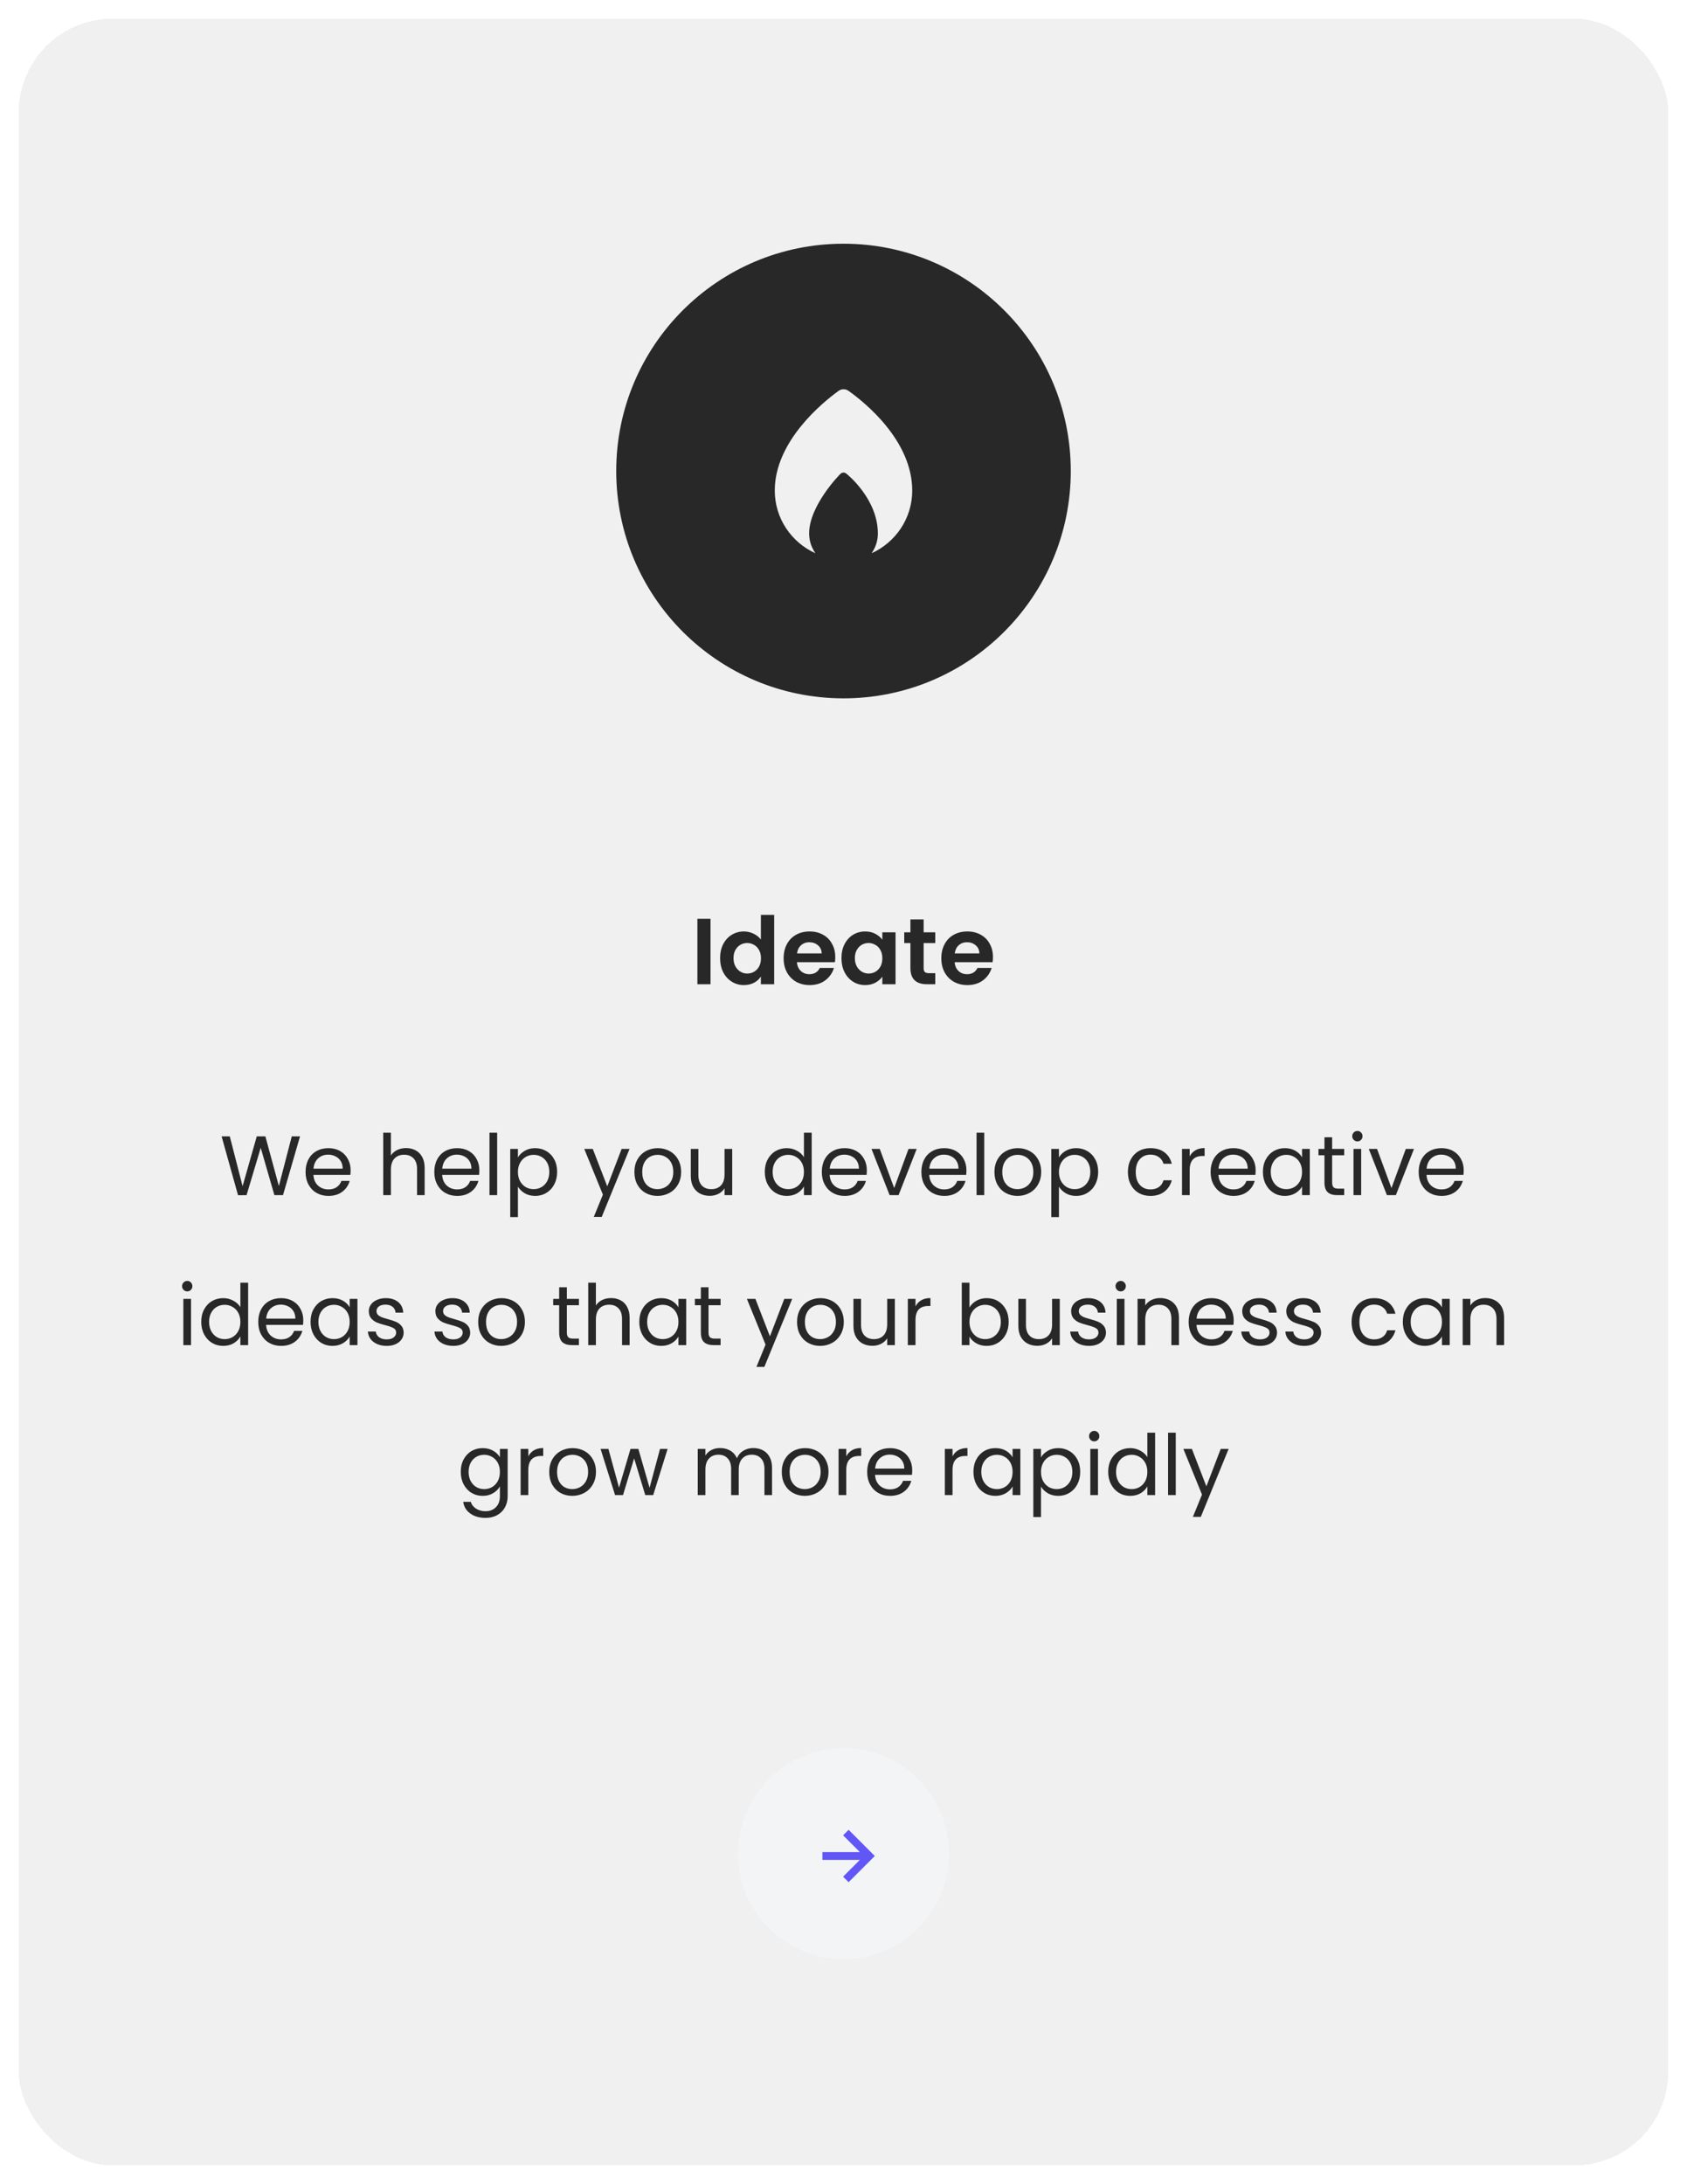 <svg width="360" height="466" viewBox="0 0 360 466" fill="none" xmlns="http://www.w3.org/2000/svg">
<g filter="url(#filter0_d_2111_2)">
<rect x="4" width="352" height="458" rx="20" fill="#F0F0F0" shape-rendering="crispEdges"/>
<g filter="url(#filter1_d_2111_2)">
<circle cx="180" cy="92.5" r="48.5" fill="#282828"/>
<path d="M181.062 75.387C180.753 75.166 180.383 75.048 180.003 75.05C179.623 75.052 179.254 75.174 178.948 75.398C175.585 77.835 165.333 86.129 165.333 96.667C165.333 102.62 168.905 107.746 174.012 110.043C173.139 108.813 172.668 107.342 172.667 105.833C172.636 99.928 179.19 93.196 179.468 93C179.623 92.889 179.809 92.829 179.999 92.829C180.19 92.829 180.375 92.889 180.53 93C180.809 93.196 187.333 98.452 187.333 105.837C187.333 107.403 186.829 108.849 185.99 110.043C191.095 107.746 194.667 102.621 194.667 96.676C194.667 85.931 184.433 77.78 181.062 75.387Z" fill="#F0F0F0"/>
</g>
<path d="M151.621 192.04V206H148.821V192.04H151.621ZM153.668 200.42C153.668 199.3 153.888 198.307 154.328 197.44C154.781 196.573 155.394 195.907 156.168 195.44C156.941 194.973 157.801 194.74 158.748 194.74C159.468 194.74 160.154 194.9 160.808 195.22C161.461 195.527 161.981 195.94 162.368 196.46V191.2H165.208V206H162.368V204.36C162.021 204.907 161.534 205.347 160.908 205.68C160.281 206.013 159.554 206.18 158.728 206.18C157.794 206.18 156.941 205.94 156.168 205.46C155.394 204.98 154.781 204.307 154.328 203.44C153.888 202.56 153.668 201.553 153.668 200.42ZM162.388 200.46C162.388 199.78 162.254 199.2 161.988 198.72C161.721 198.227 161.361 197.853 160.908 197.6C160.454 197.333 159.968 197.2 159.448 197.2C158.928 197.2 158.448 197.327 158.008 197.58C157.568 197.833 157.208 198.207 156.928 198.7C156.661 199.18 156.528 199.753 156.528 200.42C156.528 201.087 156.661 201.673 156.928 202.18C157.208 202.673 157.568 203.053 158.008 203.32C158.461 203.587 158.941 203.72 159.448 203.72C159.968 203.72 160.454 203.593 160.908 203.34C161.361 203.073 161.721 202.7 161.988 202.22C162.254 201.727 162.388 201.14 162.388 200.46ZM178.243 200.22C178.243 200.62 178.216 200.98 178.163 201.3H170.063C170.129 202.1 170.409 202.727 170.903 203.18C171.396 203.633 172.003 203.86 172.723 203.86C173.763 203.86 174.503 203.413 174.943 202.52H177.963C177.643 203.587 177.029 204.467 176.123 205.16C175.216 205.84 174.103 206.18 172.783 206.18C171.716 206.18 170.756 205.947 169.903 205.48C169.063 205 168.403 204.327 167.923 203.46C167.456 202.593 167.222 201.593 167.222 200.46C167.222 199.313 167.456 198.307 167.923 197.44C168.389 196.573 169.043 195.907 169.883 195.44C170.723 194.973 171.689 194.74 172.783 194.74C173.836 194.74 174.776 194.967 175.603 195.42C176.443 195.873 177.089 196.52 177.543 197.36C178.009 198.187 178.243 199.14 178.243 200.22ZM175.343 199.42C175.329 198.7 175.069 198.127 174.563 197.7C174.056 197.26 173.436 197.04 172.703 197.04C172.009 197.04 171.423 197.253 170.943 197.68C170.476 198.093 170.189 198.673 170.083 199.42H175.343ZM179.566 200.42C179.566 199.3 179.786 198.307 180.226 197.44C180.68 196.573 181.286 195.907 182.046 195.44C182.82 194.973 183.68 194.74 184.626 194.74C185.453 194.74 186.173 194.907 186.786 195.24C187.413 195.573 187.913 195.993 188.286 196.5V194.92H191.106V206H188.286V204.38C187.926 204.9 187.426 205.333 186.786 205.68C186.16 206.013 185.433 206.18 184.606 206.18C183.673 206.18 182.82 205.94 182.046 205.46C181.286 204.98 180.68 204.307 180.226 203.44C179.786 202.56 179.566 201.553 179.566 200.42ZM188.286 200.46C188.286 199.78 188.153 199.2 187.886 198.72C187.62 198.227 187.26 197.853 186.806 197.6C186.353 197.333 185.866 197.2 185.346 197.2C184.826 197.2 184.346 197.327 183.906 197.58C183.466 197.833 183.106 198.207 182.826 198.7C182.56 199.18 182.426 199.753 182.426 200.42C182.426 201.087 182.56 201.673 182.826 202.18C183.106 202.673 183.466 203.053 183.906 203.32C184.36 203.587 184.84 203.72 185.346 203.72C185.866 203.72 186.353 203.593 186.806 203.34C187.26 203.073 187.62 202.7 187.886 202.22C188.153 201.727 188.286 201.14 188.286 200.46ZM197.101 197.22V202.58C197.101 202.953 197.188 203.227 197.361 203.4C197.548 203.56 197.854 203.64 198.281 203.64H199.581V206H197.821C195.461 206 194.281 204.853 194.281 202.56V197.22H192.961V194.92H194.281V192.18H197.101V194.92H199.581V197.22H197.101ZM211.895 200.22C211.895 200.62 211.868 200.98 211.815 201.3H203.715C203.782 202.1 204.062 202.727 204.555 203.18C205.048 203.633 205.655 203.86 206.375 203.86C207.415 203.86 208.155 203.413 208.595 202.52H211.615C211.295 203.587 210.682 204.467 209.775 205.16C208.868 205.84 207.755 206.18 206.435 206.18C205.368 206.18 204.408 205.947 203.555 205.48C202.715 205 202.055 204.327 201.575 203.46C201.108 202.593 200.875 201.593 200.875 200.46C200.875 199.313 201.108 198.307 201.575 197.44C202.042 196.573 202.695 195.907 203.535 195.44C204.375 194.973 205.342 194.74 206.435 194.74C207.488 194.74 208.428 194.967 209.255 195.42C210.095 195.873 210.742 196.52 211.195 197.36C211.662 198.187 211.895 199.14 211.895 200.22ZM208.995 199.42C208.982 198.7 208.722 198.127 208.215 197.7C207.708 197.26 207.088 197.04 206.355 197.04C205.662 197.04 205.075 197.253 204.595 197.68C204.128 198.093 203.842 198.673 203.735 199.42H208.995Z" fill="#282828"/>
<path d="M64.026 238.454L60.39 251H58.554L55.638 240.902L52.614 251L50.796 251.018L47.286 238.454H49.032L51.768 249.092L54.792 238.454H56.628L59.508 249.056L62.262 238.454H64.026ZM74.819 245.69C74.819 246.002 74.801 246.332 74.765 246.68H66.881C66.941 247.652 67.271 248.414 67.871 248.966C68.483 249.506 69.221 249.776 70.085 249.776C70.793 249.776 71.381 249.614 71.849 249.29C72.329 248.954 72.665 248.51 72.857 247.958H74.621C74.357 248.906 73.829 249.68 73.037 250.28C72.245 250.868 71.261 251.162 70.085 251.162C69.149 251.162 68.309 250.952 67.565 250.532C66.833 250.112 66.257 249.518 65.837 248.75C65.417 247.97 65.207 247.07 65.207 246.05C65.207 245.03 65.411 244.136 65.819 243.368C66.227 242.6 66.797 242.012 67.529 241.604C68.273 241.184 69.125 240.974 70.085 240.974C71.021 240.974 71.849 241.178 72.569 241.586C73.289 241.994 73.841 242.558 74.225 243.278C74.621 243.986 74.819 244.79 74.819 245.69ZM73.127 245.348C73.127 244.724 72.989 244.19 72.713 243.746C72.437 243.29 72.059 242.948 71.579 242.72C71.111 242.48 70.589 242.36 70.013 242.36C69.185 242.36 68.477 242.624 67.889 243.152C67.313 243.68 66.983 244.412 66.899 245.348H73.127ZM86.676 240.956C87.42 240.956 88.092 241.118 88.692 241.442C89.292 241.754 89.76 242.228 90.096 242.864C90.444 243.5 90.618 244.274 90.618 245.186V251H88.998V245.42C88.998 244.436 88.752 243.686 88.26 243.17C87.768 242.642 87.096 242.378 86.244 242.378C85.38 242.378 84.69 242.648 84.174 243.188C83.67 243.728 83.418 244.514 83.418 245.546V251H81.78V237.68H83.418V242.54C83.742 242.036 84.186 241.646 84.75 241.37C85.326 241.094 85.968 240.956 86.676 240.956ZM102.293 245.69C102.293 246.002 102.275 246.332 102.239 246.68H94.355C94.415 247.652 94.745 248.414 95.345 248.966C95.957 249.506 96.695 249.776 97.559 249.776C98.267 249.776 98.855 249.614 99.323 249.29C99.803 248.954 100.139 248.51 100.331 247.958H102.095C101.831 248.906 101.303 249.68 100.511 250.28C99.719 250.868 98.735 251.162 97.559 251.162C96.623 251.162 95.783 250.952 95.039 250.532C94.307 250.112 93.731 249.518 93.311 248.75C92.891 247.97 92.681 247.07 92.681 246.05C92.681 245.03 92.885 244.136 93.293 243.368C93.701 242.6 94.271 242.012 95.003 241.604C95.747 241.184 96.599 240.974 97.559 240.974C98.495 240.974 99.323 241.178 100.043 241.586C100.763 241.994 101.315 242.558 101.699 243.278C102.095 243.986 102.293 244.79 102.293 245.69ZM100.601 245.348C100.601 244.724 100.463 244.19 100.187 243.746C99.911 243.29 99.533 242.948 99.053 242.72C98.585 242.48 98.063 242.36 97.487 242.36C96.659 242.36 95.951 242.624 95.363 243.152C94.787 243.68 94.457 244.412 94.373 245.348H100.601ZM106.093 237.68V251H104.455V237.68H106.093ZM110.523 242.954C110.847 242.39 111.327 241.922 111.963 241.55C112.611 241.166 113.361 240.974 114.213 240.974C115.089 240.974 115.881 241.184 116.589 241.604C117.309 242.024 117.873 242.618 118.281 243.386C118.689 244.142 118.893 245.024 118.893 246.032C118.893 247.028 118.689 247.916 118.281 248.696C117.873 249.476 117.309 250.082 116.589 250.514C115.881 250.946 115.089 251.162 114.213 251.162C113.373 251.162 112.629 250.976 111.981 250.604C111.345 250.22 110.859 249.746 110.523 249.182V255.68H108.885V241.136H110.523V242.954ZM117.219 246.032C117.219 245.288 117.069 244.64 116.769 244.088C116.469 243.536 116.061 243.116 115.545 242.828C115.041 242.54 114.483 242.396 113.871 242.396C113.271 242.396 112.713 242.546 112.197 242.846C111.693 243.134 111.285 243.56 110.973 244.124C110.673 244.676 110.523 245.318 110.523 246.05C110.523 246.794 110.673 247.448 110.973 248.012C111.285 248.564 111.693 248.99 112.197 249.29C112.713 249.578 113.271 249.722 113.871 249.722C114.483 249.722 115.041 249.578 115.545 249.29C116.061 248.99 116.469 248.564 116.769 248.012C117.069 247.448 117.219 246.788 117.219 246.032ZM134.344 241.136L128.404 255.644H126.712L128.656 250.892L124.678 241.136H126.496L129.592 249.128L132.652 241.136H134.344ZM140.292 251.162C139.368 251.162 138.528 250.952 137.772 250.532C137.028 250.112 136.44 249.518 136.008 248.75C135.588 247.97 135.378 247.07 135.378 246.05C135.378 245.042 135.594 244.154 136.026 243.386C136.47 242.606 137.07 242.012 137.826 241.604C138.582 241.184 139.428 240.974 140.364 240.974C141.3 240.974 142.146 241.184 142.902 241.604C143.658 242.012 144.252 242.6 144.684 243.368C145.128 244.136 145.35 245.03 145.35 246.05C145.35 247.07 145.122 247.97 144.666 248.75C144.222 249.518 143.616 250.112 142.848 250.532C142.08 250.952 141.228 251.162 140.292 251.162ZM140.292 249.722C140.88 249.722 141.432 249.584 141.948 249.308C142.464 249.032 142.878 248.618 143.19 248.066C143.514 247.514 143.676 246.842 143.676 246.05C143.676 245.258 143.52 244.586 143.208 244.034C142.896 243.482 142.488 243.074 141.984 242.81C141.48 242.534 140.934 242.396 140.346 242.396C139.746 242.396 139.194 242.534 138.69 242.81C138.198 243.074 137.802 243.482 137.502 244.034C137.202 244.586 137.052 245.258 137.052 246.05C137.052 246.854 137.196 247.532 137.484 248.084C137.784 248.636 138.18 249.05 138.672 249.326C139.164 249.59 139.704 249.722 140.292 249.722ZM156.252 241.136V251H154.614V249.542C154.302 250.046 153.864 250.442 153.3 250.73C152.748 251.006 152.136 251.144 151.464 251.144C150.696 251.144 150.006 250.988 149.394 250.676C148.782 250.352 148.296 249.872 147.936 249.236C147.588 248.6 147.414 247.826 147.414 246.914V241.136H149.034V246.698C149.034 247.67 149.28 248.42 149.772 248.948C150.264 249.464 150.936 249.722 151.788 249.722C152.664 249.722 153.354 249.452 153.858 248.912C154.362 248.372 154.614 247.586 154.614 246.554V241.136H156.252ZM163.205 246.032C163.205 245.024 163.409 244.142 163.817 243.386C164.225 242.618 164.783 242.024 165.491 241.604C166.211 241.184 167.015 240.974 167.903 240.974C168.671 240.974 169.385 241.154 170.045 241.514C170.705 241.862 171.209 242.324 171.557 242.9V237.68H173.213V251H171.557V249.146C171.233 249.734 170.753 250.22 170.117 250.604C169.481 250.976 168.737 251.162 167.885 251.162C167.009 251.162 166.211 250.946 165.491 250.514C164.783 250.082 164.225 249.476 163.817 248.696C163.409 247.916 163.205 247.028 163.205 246.032ZM171.557 246.05C171.557 245.306 171.407 244.658 171.107 244.106C170.807 243.554 170.399 243.134 169.883 242.846C169.379 242.546 168.821 242.396 168.209 242.396C167.597 242.396 167.039 242.54 166.535 242.828C166.031 243.116 165.629 243.536 165.329 244.088C165.029 244.64 164.879 245.288 164.879 246.032C164.879 246.788 165.029 247.448 165.329 248.012C165.629 248.564 166.031 248.99 166.535 249.29C167.039 249.578 167.597 249.722 168.209 249.722C168.821 249.722 169.379 249.578 169.883 249.29C170.399 248.99 170.807 248.564 171.107 248.012C171.407 247.448 171.557 246.794 171.557 246.05ZM184.981 245.69C184.981 246.002 184.963 246.332 184.927 246.68H177.043C177.103 247.652 177.433 248.414 178.033 248.966C178.645 249.506 179.383 249.776 180.247 249.776C180.955 249.776 181.543 249.614 182.011 249.29C182.491 248.954 182.827 248.51 183.019 247.958H184.783C184.519 248.906 183.991 249.68 183.199 250.28C182.407 250.868 181.423 251.162 180.247 251.162C179.311 251.162 178.471 250.952 177.727 250.532C176.995 250.112 176.419 249.518 175.999 248.75C175.579 247.97 175.369 247.07 175.369 246.05C175.369 245.03 175.573 244.136 175.981 243.368C176.389 242.6 176.959 242.012 177.691 241.604C178.435 241.184 179.287 240.974 180.247 240.974C181.183 240.974 182.011 241.178 182.731 241.586C183.451 241.994 184.003 242.558 184.387 243.278C184.783 243.986 184.981 244.79 184.981 245.69ZM183.289 245.348C183.289 244.724 183.151 244.19 182.875 243.746C182.599 243.29 182.221 242.948 181.741 242.72C181.273 242.48 180.751 242.36 180.175 242.36C179.347 242.36 178.639 242.624 178.051 243.152C177.475 243.68 177.145 244.412 177.061 245.348H183.289ZM190.815 249.488L193.875 241.136H195.621L191.751 251H189.843L185.973 241.136H187.737L190.815 249.488ZM206.233 245.69C206.233 246.002 206.215 246.332 206.179 246.68H198.295C198.355 247.652 198.685 248.414 199.285 248.966C199.897 249.506 200.635 249.776 201.499 249.776C202.207 249.776 202.795 249.614 203.263 249.29C203.743 248.954 204.079 248.51 204.271 247.958H206.035C205.771 248.906 205.243 249.68 204.451 250.28C203.659 250.868 202.675 251.162 201.499 251.162C200.563 251.162 199.723 250.952 198.979 250.532C198.247 250.112 197.671 249.518 197.251 248.75C196.831 247.97 196.621 247.07 196.621 246.05C196.621 245.03 196.825 244.136 197.233 243.368C197.641 242.6 198.211 242.012 198.943 241.604C199.687 241.184 200.539 240.974 201.499 240.974C202.435 240.974 203.263 241.178 203.983 241.586C204.703 241.994 205.255 242.558 205.639 243.278C206.035 243.986 206.233 244.79 206.233 245.69ZM204.541 245.348C204.541 244.724 204.403 244.19 204.127 243.746C203.851 243.29 203.473 242.948 202.993 242.72C202.525 242.48 202.003 242.36 201.427 242.36C200.599 242.36 199.891 242.624 199.303 243.152C198.727 243.68 198.397 244.412 198.313 245.348H204.541ZM210.033 237.68V251H208.395V237.68H210.033ZM217.126 251.162C216.202 251.162 215.362 250.952 214.606 250.532C213.862 250.112 213.274 249.518 212.842 248.75C212.422 247.97 212.212 247.07 212.212 246.05C212.212 245.042 212.428 244.154 212.86 243.386C213.304 242.606 213.904 242.012 214.66 241.604C215.416 241.184 216.262 240.974 217.198 240.974C218.134 240.974 218.98 241.184 219.736 241.604C220.492 242.012 221.086 242.6 221.518 243.368C221.962 244.136 222.184 245.03 222.184 246.05C222.184 247.07 221.956 247.97 221.5 248.75C221.056 249.518 220.45 250.112 219.682 250.532C218.914 250.952 218.062 251.162 217.126 251.162ZM217.126 249.722C217.714 249.722 218.266 249.584 218.782 249.308C219.298 249.032 219.712 248.618 220.024 248.066C220.348 247.514 220.51 246.842 220.51 246.05C220.51 245.258 220.354 244.586 220.042 244.034C219.73 243.482 219.322 243.074 218.818 242.81C218.314 242.534 217.768 242.396 217.18 242.396C216.58 242.396 216.028 242.534 215.524 242.81C215.032 243.074 214.636 243.482 214.336 244.034C214.036 244.586 213.886 245.258 213.886 246.05C213.886 246.854 214.03 247.532 214.318 248.084C214.618 248.636 215.014 249.05 215.506 249.326C215.998 249.59 216.538 249.722 217.126 249.722ZM225.976 242.954C226.3 242.39 226.78 241.922 227.416 241.55C228.064 241.166 228.814 240.974 229.666 240.974C230.542 240.974 231.334 241.184 232.042 241.604C232.762 242.024 233.326 242.618 233.734 243.386C234.142 244.142 234.346 245.024 234.346 246.032C234.346 247.028 234.142 247.916 233.734 248.696C233.326 249.476 232.762 250.082 232.042 250.514C231.334 250.946 230.542 251.162 229.666 251.162C228.826 251.162 228.082 250.976 227.434 250.604C226.798 250.22 226.312 249.746 225.976 249.182V255.68H224.338V241.136H225.976V242.954ZM232.672 246.032C232.672 245.288 232.522 244.64 232.222 244.088C231.922 243.536 231.514 243.116 230.998 242.828C230.494 242.54 229.936 242.396 229.324 242.396C228.724 242.396 228.166 242.546 227.65 242.846C227.146 243.134 226.738 243.56 226.426 244.124C226.126 244.676 225.976 245.318 225.976 246.05C225.976 246.794 226.126 247.448 226.426 248.012C226.738 248.564 227.146 248.99 227.65 249.29C228.166 249.578 228.724 249.722 229.324 249.722C229.936 249.722 230.494 249.578 230.998 249.29C231.514 248.99 231.922 248.564 232.222 248.012C232.522 247.448 232.672 246.788 232.672 246.032ZM240.689 246.05C240.689 245.03 240.893 244.142 241.301 243.386C241.709 242.618 242.273 242.024 242.993 241.604C243.725 241.184 244.559 240.974 245.495 240.974C246.707 240.974 247.703 241.268 248.483 241.856C249.275 242.444 249.797 243.26 250.049 244.304H248.285C248.117 243.704 247.787 243.23 247.295 242.882C246.815 242.534 246.215 242.36 245.495 242.36C244.559 242.36 243.803 242.684 243.227 243.332C242.651 243.968 242.363 244.874 242.363 246.05C242.363 247.238 242.651 248.156 243.227 248.804C243.803 249.452 244.559 249.776 245.495 249.776C246.215 249.776 246.815 249.608 247.295 249.272C247.775 248.936 248.105 248.456 248.285 247.832H250.049C249.785 248.84 249.257 249.65 248.465 250.262C247.673 250.862 246.683 251.162 245.495 251.162C244.559 251.162 243.725 250.952 242.993 250.532C242.273 250.112 241.709 249.518 241.301 248.75C240.893 247.982 240.689 247.082 240.689 246.05ZM253.873 242.738C254.161 242.174 254.569 241.736 255.097 241.424C255.637 241.112 256.291 240.956 257.059 240.956V242.648H256.627C254.791 242.648 253.873 243.644 253.873 245.636V251H252.235V241.136H253.873V242.738ZM267.949 245.69C267.949 246.002 267.931 246.332 267.895 246.68H260.011C260.071 247.652 260.401 248.414 261.001 248.966C261.613 249.506 262.351 249.776 263.215 249.776C263.923 249.776 264.511 249.614 264.979 249.29C265.459 248.954 265.795 248.51 265.987 247.958H267.751C267.487 248.906 266.959 249.68 266.167 250.28C265.375 250.868 264.391 251.162 263.215 251.162C262.279 251.162 261.439 250.952 260.695 250.532C259.963 250.112 259.387 249.518 258.967 248.75C258.547 247.97 258.337 247.07 258.337 246.05C258.337 245.03 258.541 244.136 258.949 243.368C259.357 242.6 259.927 242.012 260.659 241.604C261.403 241.184 262.255 240.974 263.215 240.974C264.151 240.974 264.979 241.178 265.699 241.586C266.419 241.994 266.971 242.558 267.355 243.278C267.751 243.986 267.949 244.79 267.949 245.69ZM266.257 245.348C266.257 244.724 266.119 244.19 265.843 243.746C265.567 243.29 265.189 242.948 264.709 242.72C264.241 242.48 263.719 242.36 263.143 242.36C262.315 242.36 261.607 242.624 261.019 243.152C260.443 243.68 260.113 244.412 260.029 245.348H266.257ZM269.5 246.032C269.5 245.024 269.704 244.142 270.112 243.386C270.52 242.618 271.078 242.024 271.786 241.604C272.506 241.184 273.304 240.974 274.18 240.974C275.044 240.974 275.794 241.16 276.43 241.532C277.066 241.904 277.54 242.372 277.852 242.936V241.136H279.508V251H277.852V249.164C277.528 249.74 277.042 250.22 276.394 250.604C275.758 250.976 275.014 251.162 274.162 251.162C273.286 251.162 272.494 250.946 271.786 250.514C271.078 250.082 270.52 249.476 270.112 248.696C269.704 247.916 269.5 247.028 269.5 246.032ZM277.852 246.05C277.852 245.306 277.702 244.658 277.402 244.106C277.102 243.554 276.694 243.134 276.178 242.846C275.674 242.546 275.116 242.396 274.504 242.396C273.892 242.396 273.334 242.54 272.83 242.828C272.326 243.116 271.924 243.536 271.624 244.088C271.324 244.64 271.174 245.288 271.174 246.032C271.174 246.788 271.324 247.448 271.624 248.012C271.924 248.564 272.326 248.99 272.83 249.29C273.334 249.578 273.892 249.722 274.504 249.722C275.116 249.722 275.674 249.578 276.178 249.29C276.694 248.99 277.102 248.564 277.402 248.012C277.702 247.448 277.852 246.794 277.852 246.05ZM284.274 242.486V248.3C284.274 248.78 284.376 249.122 284.58 249.326C284.784 249.518 285.138 249.614 285.642 249.614H286.848V251H285.372C284.46 251 283.776 250.79 283.32 250.37C282.864 249.95 282.636 249.26 282.636 248.3V242.486H281.358V241.136H282.636V238.652H284.274V241.136H286.848V242.486H284.274ZM289.678 239.534C289.366 239.534 289.102 239.426 288.886 239.21C288.67 238.994 288.562 238.73 288.562 238.418C288.562 238.106 288.67 237.842 288.886 237.626C289.102 237.41 289.366 237.302 289.678 237.302C289.978 237.302 290.23 237.41 290.434 237.626C290.65 237.842 290.758 238.106 290.758 238.418C290.758 238.73 290.65 238.994 290.434 239.21C290.23 239.426 289.978 239.534 289.678 239.534ZM290.47 241.136V251H288.832V241.136H290.47ZM296.934 249.488L299.994 241.136H301.74L297.87 251H295.962L292.092 241.136H293.856L296.934 249.488ZM312.352 245.69C312.352 246.002 312.334 246.332 312.298 246.68H304.414C304.474 247.652 304.804 248.414 305.404 248.966C306.016 249.506 306.754 249.776 307.618 249.776C308.326 249.776 308.914 249.614 309.382 249.29C309.862 248.954 310.198 248.51 310.39 247.958H312.154C311.89 248.906 311.362 249.68 310.57 250.28C309.778 250.868 308.794 251.162 307.618 251.162C306.682 251.162 305.842 250.952 305.098 250.532C304.366 250.112 303.79 249.518 303.37 248.75C302.95 247.97 302.74 247.07 302.74 246.05C302.74 245.03 302.944 244.136 303.352 243.368C303.76 242.6 304.33 242.012 305.062 241.604C305.806 241.184 306.658 240.974 307.618 240.974C308.554 240.974 309.382 241.178 310.102 241.586C310.822 241.994 311.374 242.558 311.758 243.278C312.154 243.986 312.352 244.79 312.352 245.69ZM310.66 245.348C310.66 244.724 310.522 244.19 310.246 243.746C309.97 243.29 309.592 242.948 309.112 242.72C308.644 242.48 308.122 242.36 307.546 242.36C306.718 242.36 306.01 242.624 305.422 243.152C304.846 243.68 304.516 244.412 304.432 245.348H310.66ZM39.972 271.534C39.66 271.534 39.396 271.426 39.18 271.21C38.964 270.994 38.856 270.73 38.856 270.418C38.856 270.106 38.964 269.842 39.18 269.626C39.396 269.41 39.66 269.302 39.972 269.302C40.272 269.302 40.524 269.41 40.728 269.626C40.944 269.842 41.052 270.106 41.052 270.418C41.052 270.73 40.944 270.994 40.728 271.21C40.524 271.426 40.272 271.534 39.972 271.534ZM40.764 273.136V283H39.126V273.136H40.764ZM42.944 278.032C42.944 277.024 43.148 276.142 43.556 275.386C43.964 274.618 44.522 274.024 45.23 273.604C45.95 273.184 46.754 272.974 47.642 272.974C48.41 272.974 49.124 273.154 49.784 273.514C50.444 273.862 50.948 274.324 51.296 274.9V269.68H52.952V283H51.296V281.146C50.972 281.734 50.492 282.22 49.856 282.604C49.22 282.976 48.476 283.162 47.624 283.162C46.748 283.162 45.95 282.946 45.23 282.514C44.522 282.082 43.964 281.476 43.556 280.696C43.148 279.916 42.944 279.028 42.944 278.032ZM51.296 278.05C51.296 277.306 51.146 276.658 50.846 276.106C50.546 275.554 50.138 275.134 49.622 274.846C49.118 274.546 48.56 274.396 47.948 274.396C47.336 274.396 46.778 274.54 46.274 274.828C45.77 275.116 45.368 275.536 45.068 276.088C44.768 276.64 44.618 277.288 44.618 278.032C44.618 278.788 44.768 279.448 45.068 280.012C45.368 280.564 45.77 280.99 46.274 281.29C46.778 281.578 47.336 281.722 47.948 281.722C48.56 281.722 49.118 281.578 49.622 281.29C50.138 280.99 50.546 280.564 50.846 280.012C51.146 279.448 51.296 278.794 51.296 278.05ZM64.72 277.69C64.72 278.002 64.702 278.332 64.666 278.68H56.782C56.842 279.652 57.172 280.414 57.772 280.966C58.384 281.506 59.122 281.776 59.986 281.776C60.694 281.776 61.282 281.614 61.75 281.29C62.23 280.954 62.566 280.51 62.758 279.958H64.522C64.258 280.906 63.73 281.68 62.938 282.28C62.146 282.868 61.162 283.162 59.986 283.162C59.05 283.162 58.21 282.952 57.466 282.532C56.734 282.112 56.158 281.518 55.738 280.75C55.318 279.97 55.108 279.07 55.108 278.05C55.108 277.03 55.312 276.136 55.72 275.368C56.128 274.6 56.698 274.012 57.43 273.604C58.174 273.184 59.026 272.974 59.986 272.974C60.922 272.974 61.75 273.178 62.47 273.586C63.19 273.994 63.742 274.558 64.126 275.278C64.522 275.986 64.72 276.79 64.72 277.69ZM63.028 277.348C63.028 276.724 62.89 276.19 62.614 275.746C62.338 275.29 61.96 274.948 61.48 274.72C61.012 274.48 60.49 274.36 59.914 274.36C59.086 274.36 58.378 274.624 57.79 275.152C57.214 275.68 56.884 276.412 56.8 277.348H63.028ZM66.27 278.032C66.27 277.024 66.474 276.142 66.882 275.386C67.29 274.618 67.848 274.024 68.556 273.604C69.276 273.184 70.074 272.974 70.95 272.974C71.814 272.974 72.564 273.16 73.2 273.532C73.836 273.904 74.31 274.372 74.622 274.936V273.136H76.278V283H74.622V281.164C74.298 281.74 73.812 282.22 73.164 282.604C72.528 282.976 71.784 283.162 70.932 283.162C70.056 283.162 69.264 282.946 68.556 282.514C67.848 282.082 67.29 281.476 66.882 280.696C66.474 279.916 66.27 279.028 66.27 278.032ZM74.622 278.05C74.622 277.306 74.472 276.658 74.172 276.106C73.872 275.554 73.464 275.134 72.948 274.846C72.444 274.546 71.886 274.396 71.274 274.396C70.662 274.396 70.104 274.54 69.6 274.828C69.096 275.116 68.694 275.536 68.394 276.088C68.094 276.64 67.944 277.288 67.944 278.032C67.944 278.788 68.094 279.448 68.394 280.012C68.694 280.564 69.096 280.99 69.6 281.29C70.104 281.578 70.662 281.722 71.274 281.722C71.886 281.722 72.444 281.578 72.948 281.29C73.464 280.99 73.872 280.564 74.172 280.012C74.472 279.448 74.622 278.794 74.622 278.05ZM82.538 283.162C81.782 283.162 81.104 283.036 80.504 282.784C79.904 282.52 79.43 282.16 79.082 281.704C78.734 281.236 78.542 280.702 78.506 280.102H80.198C80.246 280.594 80.474 280.996 80.882 281.308C81.302 281.62 81.848 281.776 82.52 281.776C83.144 281.776 83.636 281.638 83.996 281.362C84.356 281.086 84.536 280.738 84.536 280.318C84.536 279.886 84.344 279.568 83.96 279.364C83.576 279.148 82.982 278.938 82.178 278.734C81.446 278.542 80.846 278.35 80.378 278.158C79.922 277.954 79.526 277.66 79.19 277.276C78.866 276.88 78.704 276.364 78.704 275.728C78.704 275.224 78.854 274.762 79.154 274.342C79.454 273.922 79.88 273.592 80.432 273.352C80.984 273.1 81.614 272.974 82.322 272.974C83.414 272.974 84.296 273.25 84.968 273.802C85.64 274.354 86 275.11 86.048 276.07H84.41C84.374 275.554 84.164 275.14 83.78 274.828C83.408 274.516 82.904 274.36 82.268 274.36C81.68 274.36 81.212 274.486 80.864 274.738C80.516 274.99 80.342 275.32 80.342 275.728C80.342 276.052 80.444 276.322 80.648 276.538C80.864 276.742 81.128 276.91 81.44 277.042C81.764 277.162 82.208 277.3 82.772 277.456C83.48 277.648 84.056 277.84 84.5 278.032C84.944 278.212 85.322 278.488 85.634 278.86C85.958 279.232 86.126 279.718 86.138 280.318C86.138 280.858 85.988 281.344 85.688 281.776C85.388 282.208 84.962 282.55 84.41 282.802C83.87 283.042 83.246 283.162 82.538 283.162ZM96.741 283.162C95.985 283.162 95.307 283.036 94.707 282.784C94.107 282.52 93.633 282.16 93.285 281.704C92.937 281.236 92.745 280.702 92.709 280.102H94.401C94.449 280.594 94.677 280.996 95.085 281.308C95.505 281.62 96.051 281.776 96.723 281.776C97.347 281.776 97.839 281.638 98.199 281.362C98.559 281.086 98.739 280.738 98.739 280.318C98.739 279.886 98.547 279.568 98.163 279.364C97.779 279.148 97.185 278.938 96.381 278.734C95.649 278.542 95.049 278.35 94.581 278.158C94.125 277.954 93.729 277.66 93.393 277.276C93.069 276.88 92.907 276.364 92.907 275.728C92.907 275.224 93.057 274.762 93.357 274.342C93.657 273.922 94.083 273.592 94.635 273.352C95.187 273.1 95.817 272.974 96.525 272.974C97.617 272.974 98.499 273.25 99.171 273.802C99.843 274.354 100.203 275.11 100.251 276.07H98.613C98.577 275.554 98.367 275.14 97.983 274.828C97.611 274.516 97.107 274.36 96.471 274.36C95.883 274.36 95.415 274.486 95.067 274.738C94.719 274.99 94.545 275.32 94.545 275.728C94.545 276.052 94.647 276.322 94.851 276.538C95.067 276.742 95.331 276.91 95.643 277.042C95.967 277.162 96.411 277.3 96.975 277.456C97.683 277.648 98.259 277.84 98.703 278.032C99.147 278.212 99.525 278.488 99.837 278.86C100.161 279.232 100.329 279.718 100.341 280.318C100.341 280.858 100.191 281.344 99.891 281.776C99.591 282.208 99.165 282.55 98.613 282.802C98.073 283.042 97.449 283.162 96.741 283.162ZM106.956 283.162C106.032 283.162 105.192 282.952 104.436 282.532C103.692 282.112 103.104 281.518 102.672 280.75C102.252 279.97 102.042 279.07 102.042 278.05C102.042 277.042 102.258 276.154 102.69 275.386C103.134 274.606 103.734 274.012 104.49 273.604C105.246 273.184 106.092 272.974 107.028 272.974C107.964 272.974 108.81 273.184 109.566 273.604C110.322 274.012 110.916 274.6 111.348 275.368C111.792 276.136 112.014 277.03 112.014 278.05C112.014 279.07 111.786 279.97 111.33 280.75C110.886 281.518 110.28 282.112 109.512 282.532C108.744 282.952 107.892 283.162 106.956 283.162ZM106.956 281.722C107.544 281.722 108.096 281.584 108.612 281.308C109.128 281.032 109.542 280.618 109.854 280.066C110.178 279.514 110.34 278.842 110.34 278.05C110.34 277.258 110.184 276.586 109.872 276.034C109.56 275.482 109.152 275.074 108.648 274.81C108.144 274.534 107.598 274.396 107.01 274.396C106.41 274.396 105.858 274.534 105.354 274.81C104.862 275.074 104.466 275.482 104.166 276.034C103.866 276.586 103.716 277.258 103.716 278.05C103.716 278.854 103.86 279.532 104.148 280.084C104.448 280.636 104.844 281.05 105.336 281.326C105.828 281.59 106.368 281.722 106.956 281.722ZM120.964 274.486V280.3C120.964 280.78 121.066 281.122 121.27 281.326C121.474 281.518 121.828 281.614 122.332 281.614H123.538V283H122.062C121.15 283 120.466 282.79 120.01 282.37C119.554 281.95 119.326 281.26 119.326 280.3V274.486H118.048V273.136H119.326V270.652H120.964V273.136H123.538V274.486H120.964ZM130.419 272.956C131.163 272.956 131.835 273.118 132.435 273.442C133.035 273.754 133.503 274.228 133.839 274.864C134.187 275.5 134.361 276.274 134.361 277.186V283H132.741V277.42C132.741 276.436 132.495 275.686 132.003 275.17C131.511 274.642 130.839 274.378 129.987 274.378C129.123 274.378 128.433 274.648 127.917 275.188C127.413 275.728 127.161 276.514 127.161 277.546V283H125.523V269.68H127.161V274.54C127.485 274.036 127.929 273.646 128.493 273.37C129.069 273.094 129.711 272.956 130.419 272.956ZM136.424 278.032C136.424 277.024 136.628 276.142 137.036 275.386C137.444 274.618 138.002 274.024 138.71 273.604C139.43 273.184 140.228 272.974 141.104 272.974C141.968 272.974 142.718 273.16 143.354 273.532C143.99 273.904 144.464 274.372 144.776 274.936V273.136H146.432V283H144.776V281.164C144.452 281.74 143.966 282.22 143.318 282.604C142.682 282.976 141.938 283.162 141.086 283.162C140.21 283.162 139.418 282.946 138.71 282.514C138.002 282.082 137.444 281.476 137.036 280.696C136.628 279.916 136.424 279.028 136.424 278.032ZM144.776 278.05C144.776 277.306 144.626 276.658 144.326 276.106C144.026 275.554 143.618 275.134 143.102 274.846C142.598 274.546 142.04 274.396 141.428 274.396C140.816 274.396 140.258 274.54 139.754 274.828C139.25 275.116 138.848 275.536 138.548 276.088C138.248 276.64 138.098 277.288 138.098 278.032C138.098 278.788 138.248 279.448 138.548 280.012C138.848 280.564 139.25 280.99 139.754 281.29C140.258 281.578 140.816 281.722 141.428 281.722C142.04 281.722 142.598 281.578 143.102 281.29C143.618 280.99 144.026 280.564 144.326 280.012C144.626 279.448 144.776 278.794 144.776 278.05ZM151.198 274.486V280.3C151.198 280.78 151.3 281.122 151.504 281.326C151.708 281.518 152.062 281.614 152.566 281.614H153.772V283H152.296C151.384 283 150.7 282.79 150.244 282.37C149.788 281.95 149.56 281.26 149.56 280.3V274.486H148.282V273.136H149.56V270.652H151.198V273.136H153.772V274.486H151.198ZM169.052 273.136L163.112 287.644H161.42L163.364 282.892L159.386 273.136H161.204L164.3 281.128L167.36 273.136H169.052ZM175.001 283.162C174.077 283.162 173.237 282.952 172.481 282.532C171.737 282.112 171.149 281.518 170.717 280.75C170.297 279.97 170.087 279.07 170.087 278.05C170.087 277.042 170.303 276.154 170.735 275.386C171.179 274.606 171.779 274.012 172.535 273.604C173.291 273.184 174.137 272.974 175.073 272.974C176.009 272.974 176.855 273.184 177.611 273.604C178.367 274.012 178.961 274.6 179.393 275.368C179.837 276.136 180.059 277.03 180.059 278.05C180.059 279.07 179.831 279.97 179.375 280.75C178.931 281.518 178.325 282.112 177.557 282.532C176.789 282.952 175.937 283.162 175.001 283.162ZM175.001 281.722C175.589 281.722 176.141 281.584 176.657 281.308C177.173 281.032 177.587 280.618 177.899 280.066C178.223 279.514 178.385 278.842 178.385 278.05C178.385 277.258 178.229 276.586 177.917 276.034C177.605 275.482 177.197 275.074 176.693 274.81C176.189 274.534 175.643 274.396 175.055 274.396C174.455 274.396 173.903 274.534 173.399 274.81C172.907 275.074 172.511 275.482 172.211 276.034C171.911 276.586 171.761 277.258 171.761 278.05C171.761 278.854 171.905 279.532 172.193 280.084C172.493 280.636 172.889 281.05 173.381 281.326C173.873 281.59 174.413 281.722 175.001 281.722ZM190.96 273.136V283H189.322V281.542C189.01 282.046 188.572 282.442 188.008 282.73C187.456 283.006 186.844 283.144 186.172 283.144C185.404 283.144 184.714 282.988 184.102 282.676C183.49 282.352 183.004 281.872 182.644 281.236C182.296 280.6 182.122 279.826 182.122 278.914V273.136H183.742V278.698C183.742 279.67 183.988 280.42 184.48 280.948C184.972 281.464 185.644 281.722 186.496 281.722C187.372 281.722 188.062 281.452 188.566 280.912C189.07 280.372 189.322 279.586 189.322 278.554V273.136H190.96ZM195.364 274.738C195.652 274.174 196.06 273.736 196.588 273.424C197.128 273.112 197.782 272.956 198.55 272.956V274.648H198.118C196.282 274.648 195.364 275.644 195.364 277.636V283H193.726V273.136H195.364V274.738ZM206.878 274.972C207.214 274.384 207.706 273.904 208.354 273.532C209.002 273.16 209.74 272.974 210.568 272.974C211.456 272.974 212.254 273.184 212.962 273.604C213.67 274.024 214.228 274.618 214.636 275.386C215.044 276.142 215.248 277.024 215.248 278.032C215.248 279.028 215.044 279.916 214.636 280.696C214.228 281.476 213.664 282.082 212.944 282.514C212.236 282.946 211.444 283.162 210.568 283.162C209.716 283.162 208.966 282.976 208.318 282.604C207.682 282.232 207.202 281.758 206.878 281.182V283H205.24V269.68H206.878V274.972ZM213.574 278.032C213.574 277.288 213.424 276.64 213.124 276.088C212.824 275.536 212.416 275.116 211.9 274.828C211.396 274.54 210.838 274.396 210.226 274.396C209.626 274.396 209.068 274.546 208.552 274.846C208.048 275.134 207.64 275.56 207.328 276.124C207.028 276.676 206.878 277.318 206.878 278.05C206.878 278.794 207.028 279.448 207.328 280.012C207.64 280.564 208.048 280.99 208.552 281.29C209.068 281.578 209.626 281.722 210.226 281.722C210.838 281.722 211.396 281.578 211.9 281.29C212.416 280.99 212.824 280.564 213.124 280.012C213.424 279.448 213.574 278.788 213.574 278.032ZM226.152 273.136V283H224.514V281.542C224.202 282.046 223.764 282.442 223.2 282.73C222.648 283.006 222.036 283.144 221.364 283.144C220.596 283.144 219.906 282.988 219.294 282.676C218.682 282.352 218.196 281.872 217.836 281.236C217.488 280.6 217.314 279.826 217.314 278.914V273.136H218.934V278.698C218.934 279.67 219.18 280.42 219.672 280.948C220.164 281.464 220.836 281.722 221.688 281.722C222.564 281.722 223.254 281.452 223.758 280.912C224.262 280.372 224.514 279.586 224.514 278.554V273.136H226.152ZM232.409 283.162C231.653 283.162 230.975 283.036 230.375 282.784C229.775 282.52 229.301 282.16 228.953 281.704C228.605 281.236 228.413 280.702 228.377 280.102H230.069C230.117 280.594 230.345 280.996 230.753 281.308C231.173 281.62 231.719 281.776 232.391 281.776C233.015 281.776 233.507 281.638 233.867 281.362C234.227 281.086 234.407 280.738 234.407 280.318C234.407 279.886 234.215 279.568 233.831 279.364C233.447 279.148 232.853 278.938 232.049 278.734C231.317 278.542 230.717 278.35 230.249 278.158C229.793 277.954 229.397 277.66 229.061 277.276C228.737 276.88 228.575 276.364 228.575 275.728C228.575 275.224 228.725 274.762 229.025 274.342C229.325 273.922 229.751 273.592 230.303 273.352C230.855 273.1 231.485 272.974 232.193 272.974C233.285 272.974 234.167 273.25 234.839 273.802C235.511 274.354 235.871 275.11 235.919 276.07H234.281C234.245 275.554 234.035 275.14 233.651 274.828C233.279 274.516 232.775 274.36 232.139 274.36C231.551 274.36 231.083 274.486 230.735 274.738C230.387 274.99 230.213 275.32 230.213 275.728C230.213 276.052 230.315 276.322 230.519 276.538C230.735 276.742 230.999 276.91 231.311 277.042C231.635 277.162 232.079 277.3 232.643 277.456C233.351 277.648 233.927 277.84 234.371 278.032C234.815 278.212 235.193 278.488 235.505 278.86C235.829 279.232 235.997 279.718 236.009 280.318C236.009 280.858 235.859 281.344 235.559 281.776C235.259 282.208 234.833 282.55 234.281 282.802C233.741 283.042 233.117 283.162 232.409 283.162ZM239.168 271.534C238.856 271.534 238.592 271.426 238.376 271.21C238.16 270.994 238.052 270.73 238.052 270.418C238.052 270.106 238.16 269.842 238.376 269.626C238.592 269.41 238.856 269.302 239.168 269.302C239.468 269.302 239.72 269.41 239.924 269.626C240.14 269.842 240.248 270.106 240.248 270.418C240.248 270.73 240.14 270.994 239.924 271.21C239.72 271.426 239.468 271.534 239.168 271.534ZM239.96 273.136V283H238.322V273.136H239.96ZM247.557 272.956C248.757 272.956 249.729 273.322 250.473 274.054C251.217 274.774 251.589 275.818 251.589 277.186V283H249.969V277.42C249.969 276.436 249.723 275.686 249.231 275.17C248.739 274.642 248.067 274.378 247.215 274.378C246.351 274.378 245.661 274.648 245.145 275.188C244.641 275.728 244.389 276.514 244.389 277.546V283H242.751V273.136H244.389V274.54C244.713 274.036 245.151 273.646 245.703 273.37C246.267 273.094 246.885 272.956 247.557 272.956ZM263.265 277.69C263.265 278.002 263.247 278.332 263.211 278.68H255.327C255.387 279.652 255.717 280.414 256.317 280.966C256.929 281.506 257.667 281.776 258.531 281.776C259.239 281.776 259.827 281.614 260.295 281.29C260.775 280.954 261.111 280.51 261.303 279.958H263.067C262.803 280.906 262.275 281.68 261.483 282.28C260.691 282.868 259.707 283.162 258.531 283.162C257.595 283.162 256.755 282.952 256.011 282.532C255.279 282.112 254.703 281.518 254.283 280.75C253.863 279.97 253.653 279.07 253.653 278.05C253.653 277.03 253.857 276.136 254.265 275.368C254.673 274.6 255.243 274.012 255.975 273.604C256.719 273.184 257.571 272.974 258.531 272.974C259.467 272.974 260.295 273.178 261.015 273.586C261.735 273.994 262.287 274.558 262.671 275.278C263.067 275.986 263.265 276.79 263.265 277.69ZM261.573 277.348C261.573 276.724 261.435 276.19 261.159 275.746C260.883 275.29 260.505 274.948 260.025 274.72C259.557 274.48 259.035 274.36 258.459 274.36C257.631 274.36 256.923 274.624 256.335 275.152C255.759 275.68 255.429 276.412 255.345 277.348H261.573ZM268.919 283.162C268.163 283.162 267.485 283.036 266.885 282.784C266.285 282.52 265.811 282.16 265.463 281.704C265.115 281.236 264.923 280.702 264.887 280.102H266.579C266.627 280.594 266.855 280.996 267.263 281.308C267.683 281.62 268.229 281.776 268.901 281.776C269.525 281.776 270.017 281.638 270.377 281.362C270.737 281.086 270.917 280.738 270.917 280.318C270.917 279.886 270.725 279.568 270.341 279.364C269.957 279.148 269.363 278.938 268.559 278.734C267.827 278.542 267.227 278.35 266.759 278.158C266.303 277.954 265.907 277.66 265.571 277.276C265.247 276.88 265.085 276.364 265.085 275.728C265.085 275.224 265.235 274.762 265.535 274.342C265.835 273.922 266.261 273.592 266.813 273.352C267.365 273.1 267.995 272.974 268.703 272.974C269.795 272.974 270.677 273.25 271.349 273.802C272.021 274.354 272.381 275.11 272.429 276.07H270.791C270.755 275.554 270.545 275.14 270.161 274.828C269.789 274.516 269.285 274.36 268.649 274.36C268.061 274.36 267.593 274.486 267.245 274.738C266.897 274.99 266.723 275.32 266.723 275.728C266.723 276.052 266.825 276.322 267.029 276.538C267.245 276.742 267.509 276.91 267.821 277.042C268.145 277.162 268.589 277.3 269.153 277.456C269.861 277.648 270.437 277.84 270.881 278.032C271.325 278.212 271.703 278.488 272.015 278.86C272.339 279.232 272.507 279.718 272.519 280.318C272.519 280.858 272.369 281.344 272.069 281.776C271.769 282.208 271.343 282.55 270.791 282.802C270.251 283.042 269.627 283.162 268.919 283.162ZM278.323 283.162C277.567 283.162 276.889 283.036 276.289 282.784C275.689 282.52 275.215 282.16 274.867 281.704C274.519 281.236 274.327 280.702 274.291 280.102H275.983C276.031 280.594 276.259 280.996 276.667 281.308C277.087 281.62 277.633 281.776 278.305 281.776C278.929 281.776 279.421 281.638 279.781 281.362C280.141 281.086 280.321 280.738 280.321 280.318C280.321 279.886 280.129 279.568 279.745 279.364C279.361 279.148 278.767 278.938 277.963 278.734C277.231 278.542 276.631 278.35 276.163 278.158C275.707 277.954 275.311 277.66 274.975 277.276C274.651 276.88 274.489 276.364 274.489 275.728C274.489 275.224 274.639 274.762 274.939 274.342C275.239 273.922 275.665 273.592 276.217 273.352C276.769 273.1 277.399 272.974 278.107 272.974C279.199 272.974 280.081 273.25 280.753 273.802C281.425 274.354 281.785 275.11 281.833 276.07H280.195C280.159 275.554 279.949 275.14 279.565 274.828C279.193 274.516 278.689 274.36 278.053 274.36C277.465 274.36 276.997 274.486 276.649 274.738C276.301 274.99 276.127 275.32 276.127 275.728C276.127 276.052 276.229 276.322 276.433 276.538C276.649 276.742 276.913 276.91 277.225 277.042C277.549 277.162 277.993 277.3 278.557 277.456C279.265 277.648 279.841 277.84 280.285 278.032C280.729 278.212 281.107 278.488 281.419 278.86C281.743 279.232 281.911 279.718 281.923 280.318C281.923 280.858 281.773 281.344 281.473 281.776C281.173 282.208 280.747 282.55 280.195 282.802C279.655 283.042 279.031 283.162 278.323 283.162ZM288.422 278.05C288.422 277.03 288.626 276.142 289.034 275.386C289.442 274.618 290.006 274.024 290.726 273.604C291.458 273.184 292.292 272.974 293.228 272.974C294.44 272.974 295.436 273.268 296.216 273.856C297.008 274.444 297.53 275.26 297.782 276.304H296.018C295.85 275.704 295.52 275.23 295.028 274.882C294.548 274.534 293.948 274.36 293.228 274.36C292.292 274.36 291.536 274.684 290.96 275.332C290.384 275.968 290.096 276.874 290.096 278.05C290.096 279.238 290.384 280.156 290.96 280.804C291.536 281.452 292.292 281.776 293.228 281.776C293.948 281.776 294.548 281.608 295.028 281.272C295.508 280.936 295.838 280.456 296.018 279.832H297.782C297.518 280.84 296.99 281.65 296.198 282.262C295.406 282.862 294.416 283.162 293.228 283.162C292.292 283.162 291.458 282.952 290.726 282.532C290.006 282.112 289.442 281.518 289.034 280.75C288.626 279.982 288.422 279.082 288.422 278.05ZM299.356 278.032C299.356 277.024 299.56 276.142 299.968 275.386C300.376 274.618 300.934 274.024 301.642 273.604C302.362 273.184 303.16 272.974 304.036 272.974C304.9 272.974 305.65 273.16 306.286 273.532C306.922 273.904 307.396 274.372 307.708 274.936V273.136H309.364V283H307.708V281.164C307.384 281.74 306.898 282.22 306.25 282.604C305.614 282.976 304.87 283.162 304.018 283.162C303.142 283.162 302.35 282.946 301.642 282.514C300.934 282.082 300.376 281.476 299.968 280.696C299.56 279.916 299.356 279.028 299.356 278.032ZM307.708 278.05C307.708 277.306 307.558 276.658 307.258 276.106C306.958 275.554 306.55 275.134 306.034 274.846C305.53 274.546 304.972 274.396 304.36 274.396C303.748 274.396 303.19 274.54 302.686 274.828C302.182 275.116 301.78 275.536 301.48 276.088C301.18 276.64 301.03 277.288 301.03 278.032C301.03 278.788 301.18 279.448 301.48 280.012C301.78 280.564 302.182 280.99 302.686 281.29C303.19 281.578 303.748 281.722 304.36 281.722C304.972 281.722 305.53 281.578 306.034 281.29C306.55 280.99 306.958 280.564 307.258 280.012C307.558 279.448 307.708 278.794 307.708 278.05ZM316.938 272.956C318.138 272.956 319.11 273.322 319.854 274.054C320.598 274.774 320.97 275.818 320.97 277.186V283H319.35V277.42C319.35 276.436 319.104 275.686 318.612 275.17C318.12 274.642 317.448 274.378 316.596 274.378C315.732 274.378 315.042 274.648 314.526 275.188C314.022 275.728 313.77 276.514 313.77 277.546V283H312.132V273.136H313.77V274.54C314.094 274.036 314.532 273.646 315.084 273.37C315.648 273.094 316.266 272.956 316.938 272.956ZM103.004 304.974C103.856 304.974 104.6 305.16 105.236 305.532C105.884 305.904 106.364 306.372 106.676 306.936V305.136H108.332V315.216C108.332 316.116 108.14 316.914 107.756 317.61C107.372 318.318 106.82 318.87 106.1 319.266C105.392 319.662 104.564 319.86 103.616 319.86C102.32 319.86 101.24 319.554 100.376 318.942C99.512 318.33 99.002 317.496 98.846 316.44H100.466C100.646 317.04 101.018 317.52 101.582 317.88C102.146 318.252 102.824 318.438 103.616 318.438C104.516 318.438 105.248 318.156 105.812 317.592C106.388 317.028 106.676 316.236 106.676 315.216V313.146C106.352 313.722 105.872 314.202 105.236 314.586C104.6 314.97 103.856 315.162 103.004 315.162C102.128 315.162 101.33 314.946 100.61 314.514C99.902 314.082 99.344 313.476 98.936 312.696C98.528 311.916 98.324 311.028 98.324 310.032C98.324 309.024 98.528 308.142 98.936 307.386C99.344 306.618 99.902 306.024 100.61 305.604C101.33 305.184 102.128 304.974 103.004 304.974ZM106.676 310.05C106.676 309.306 106.526 308.658 106.226 308.106C105.926 307.554 105.518 307.134 105.002 306.846C104.498 306.546 103.94 306.396 103.328 306.396C102.716 306.396 102.158 306.54 101.654 306.828C101.15 307.116 100.748 307.536 100.448 308.088C100.148 308.64 99.998 309.288 99.998 310.032C99.998 310.788 100.148 311.448 100.448 312.012C100.748 312.564 101.15 312.99 101.654 313.29C102.158 313.578 102.716 313.722 103.328 313.722C103.94 313.722 104.498 313.578 105.002 313.29C105.518 312.99 105.926 312.564 106.226 312.012C106.526 311.448 106.676 310.794 106.676 310.05ZM112.738 306.738C113.026 306.174 113.434 305.736 113.962 305.424C114.502 305.112 115.156 304.956 115.924 304.956V306.648H115.492C113.656 306.648 112.738 307.644 112.738 309.636V315H111.1V305.136H112.738V306.738ZM122.117 315.162C121.193 315.162 120.353 314.952 119.597 314.532C118.853 314.112 118.265 313.518 117.833 312.75C117.413 311.97 117.203 311.07 117.203 310.05C117.203 309.042 117.419 308.154 117.851 307.386C118.295 306.606 118.895 306.012 119.651 305.604C120.407 305.184 121.253 304.974 122.189 304.974C123.125 304.974 123.971 305.184 124.727 305.604C125.483 306.012 126.077 306.6 126.509 307.368C126.953 308.136 127.175 309.03 127.175 310.05C127.175 311.07 126.947 311.97 126.491 312.75C126.047 313.518 125.441 314.112 124.673 314.532C123.905 314.952 123.053 315.162 122.117 315.162ZM122.117 313.722C122.705 313.722 123.257 313.584 123.773 313.308C124.289 313.032 124.703 312.618 125.015 312.066C125.339 311.514 125.501 310.842 125.501 310.05C125.501 309.258 125.345 308.586 125.033 308.034C124.721 307.482 124.313 307.074 123.809 306.81C123.305 306.534 122.759 306.396 122.171 306.396C121.571 306.396 121.019 306.534 120.515 306.81C120.023 307.074 119.627 307.482 119.327 308.034C119.027 308.586 118.877 309.258 118.877 310.05C118.877 310.854 119.021 311.532 119.309 312.084C119.609 312.636 120.005 313.05 120.497 313.326C120.989 313.59 121.529 313.722 122.117 313.722ZM142.468 305.136L139.39 315H137.698L135.322 307.17L132.946 315H131.254L128.158 305.136H129.832L132.1 313.416L134.548 305.136H136.222L138.616 313.434L140.848 305.136H142.468ZM160.755 304.956C161.523 304.956 162.207 305.118 162.807 305.442C163.407 305.754 163.881 306.228 164.229 306.864C164.577 307.5 164.751 308.274 164.751 309.186V315H163.131V309.42C163.131 308.436 162.885 307.686 162.393 307.17C161.913 306.642 161.259 306.378 160.431 306.378C159.579 306.378 158.901 306.654 158.397 307.206C157.893 307.746 157.641 308.532 157.641 309.564V315H156.021V309.42C156.021 308.436 155.775 307.686 155.283 307.17C154.803 306.642 154.149 306.378 153.321 306.378C152.469 306.378 151.791 306.654 151.287 307.206C150.783 307.746 150.531 308.532 150.531 309.564V315H148.893V305.136H150.531V306.558C150.855 306.042 151.287 305.646 151.827 305.37C152.379 305.094 152.985 304.956 153.645 304.956C154.473 304.956 155.205 305.142 155.841 305.514C156.477 305.886 156.951 306.432 157.263 307.152C157.539 306.456 157.995 305.916 158.631 305.532C159.267 305.148 159.975 304.956 160.755 304.956ZM171.74 315.162C170.816 315.162 169.976 314.952 169.22 314.532C168.476 314.112 167.888 313.518 167.456 312.75C167.036 311.97 166.826 311.07 166.826 310.05C166.826 309.042 167.042 308.154 167.474 307.386C167.918 306.606 168.518 306.012 169.274 305.604C170.03 305.184 170.876 304.974 171.812 304.974C172.748 304.974 173.594 305.184 174.35 305.604C175.106 306.012 175.7 306.6 176.132 307.368C176.576 308.136 176.798 309.03 176.798 310.05C176.798 311.07 176.57 311.97 176.114 312.75C175.67 313.518 175.064 314.112 174.296 314.532C173.528 314.952 172.676 315.162 171.74 315.162ZM171.74 313.722C172.328 313.722 172.88 313.584 173.396 313.308C173.912 313.032 174.326 312.618 174.638 312.066C174.962 311.514 175.124 310.842 175.124 310.05C175.124 309.258 174.968 308.586 174.656 308.034C174.344 307.482 173.936 307.074 173.432 306.81C172.928 306.534 172.382 306.396 171.794 306.396C171.194 306.396 170.642 306.534 170.138 306.81C169.646 307.074 169.25 307.482 168.95 308.034C168.65 308.586 168.5 309.258 168.5 310.05C168.5 310.854 168.644 311.532 168.932 312.084C169.232 312.636 169.628 313.05 170.12 313.326C170.612 313.59 171.152 313.722 171.74 313.722ZM180.589 306.738C180.877 306.174 181.285 305.736 181.813 305.424C182.353 305.112 183.007 304.956 183.775 304.956V306.648H183.343C181.507 306.648 180.589 307.644 180.589 309.636V315H178.951V305.136H180.589V306.738ZM194.666 309.69C194.666 310.002 194.648 310.332 194.612 310.68H186.728C186.788 311.652 187.118 312.414 187.718 312.966C188.33 313.506 189.068 313.776 189.932 313.776C190.64 313.776 191.228 313.614 191.696 313.29C192.176 312.954 192.512 312.51 192.704 311.958H194.468C194.204 312.906 193.676 313.68 192.884 314.28C192.092 314.868 191.108 315.162 189.932 315.162C188.996 315.162 188.156 314.952 187.412 314.532C186.68 314.112 186.104 313.518 185.684 312.75C185.264 311.97 185.054 311.07 185.054 310.05C185.054 309.03 185.258 308.136 185.666 307.368C186.074 306.6 186.644 306.012 187.376 305.604C188.12 305.184 188.972 304.974 189.932 304.974C190.868 304.974 191.696 305.178 192.416 305.586C193.136 305.994 193.688 306.558 194.072 307.278C194.468 307.986 194.666 308.79 194.666 309.69ZM192.974 309.348C192.974 308.724 192.836 308.19 192.56 307.746C192.284 307.29 191.906 306.948 191.426 306.72C190.958 306.48 190.436 306.36 189.86 306.36C189.032 306.36 188.324 306.624 187.736 307.152C187.16 307.68 186.83 308.412 186.746 309.348H192.974ZM203.265 306.738C203.553 306.174 203.961 305.736 204.489 305.424C205.029 305.112 205.683 304.956 206.451 304.956V306.648H206.019C204.183 306.648 203.265 307.644 203.265 309.636V315H201.627V305.136H203.265V306.738ZM207.73 310.032C207.73 309.024 207.934 308.142 208.342 307.386C208.75 306.618 209.308 306.024 210.016 305.604C210.736 305.184 211.534 304.974 212.41 304.974C213.274 304.974 214.024 305.16 214.66 305.532C215.296 305.904 215.77 306.372 216.082 306.936V305.136H217.738V315H216.082V313.164C215.758 313.74 215.272 314.22 214.624 314.604C213.988 314.976 213.244 315.162 212.392 315.162C211.516 315.162 210.724 314.946 210.016 314.514C209.308 314.082 208.75 313.476 208.342 312.696C207.934 311.916 207.73 311.028 207.73 310.032ZM216.082 310.05C216.082 309.306 215.932 308.658 215.632 308.106C215.332 307.554 214.924 307.134 214.408 306.846C213.904 306.546 213.346 306.396 212.734 306.396C212.122 306.396 211.564 306.54 211.06 306.828C210.556 307.116 210.154 307.536 209.854 308.088C209.554 308.64 209.404 309.288 209.404 310.032C209.404 310.788 209.554 311.448 209.854 312.012C210.154 312.564 210.556 312.99 211.06 313.29C211.564 313.578 212.122 313.722 212.734 313.722C213.346 313.722 213.904 313.578 214.408 313.29C214.924 312.99 215.332 312.564 215.632 312.012C215.932 311.448 216.082 310.794 216.082 310.05ZM222.144 306.954C222.468 306.39 222.948 305.922 223.584 305.55C224.232 305.166 224.982 304.974 225.834 304.974C226.71 304.974 227.502 305.184 228.21 305.604C228.93 306.024 229.494 306.618 229.902 307.386C230.31 308.142 230.514 309.024 230.514 310.032C230.514 311.028 230.31 311.916 229.902 312.696C229.494 313.476 228.93 314.082 228.21 314.514C227.502 314.946 226.71 315.162 225.834 315.162C224.994 315.162 224.25 314.976 223.602 314.604C222.966 314.22 222.48 313.746 222.144 313.182V319.68H220.506V305.136H222.144V306.954ZM228.84 310.032C228.84 309.288 228.69 308.64 228.39 308.088C228.09 307.536 227.682 307.116 227.166 306.828C226.662 306.54 226.104 306.396 225.492 306.396C224.892 306.396 224.334 306.546 223.818 306.846C223.314 307.134 222.906 307.56 222.594 308.124C222.294 308.676 222.144 309.318 222.144 310.05C222.144 310.794 222.294 311.448 222.594 312.012C222.906 312.564 223.314 312.99 223.818 313.29C224.334 313.578 224.892 313.722 225.492 313.722C226.104 313.722 226.662 313.578 227.166 313.29C227.682 312.99 228.09 312.564 228.39 312.012C228.69 311.448 228.84 310.788 228.84 310.032ZM233.516 303.534C233.204 303.534 232.94 303.426 232.724 303.21C232.508 302.994 232.4 302.73 232.4 302.418C232.4 302.106 232.508 301.842 232.724 301.626C232.94 301.41 233.204 301.302 233.516 301.302C233.816 301.302 234.068 301.41 234.272 301.626C234.488 301.842 234.596 302.106 234.596 302.418C234.596 302.73 234.488 302.994 234.272 303.21C234.068 303.426 233.816 303.534 233.516 303.534ZM234.308 305.136V315H232.67V305.136H234.308ZM236.488 310.032C236.488 309.024 236.692 308.142 237.1 307.386C237.508 306.618 238.066 306.024 238.774 305.604C239.494 305.184 240.298 304.974 241.186 304.974C241.954 304.974 242.668 305.154 243.328 305.514C243.988 305.862 244.492 306.324 244.84 306.9V301.68H246.496V315H244.84V313.146C244.516 313.734 244.036 314.22 243.4 314.604C242.764 314.976 242.02 315.162 241.168 315.162C240.292 315.162 239.494 314.946 238.774 314.514C238.066 314.082 237.508 313.476 237.1 312.696C236.692 311.916 236.488 311.028 236.488 310.032ZM244.84 310.05C244.84 309.306 244.69 308.658 244.39 308.106C244.09 307.554 243.682 307.134 243.166 306.846C242.662 306.546 242.104 306.396 241.492 306.396C240.88 306.396 240.322 306.54 239.818 306.828C239.314 307.116 238.912 307.536 238.612 308.088C238.312 308.64 238.162 309.288 238.162 310.032C238.162 310.788 238.312 311.448 238.612 312.012C238.912 312.564 239.314 312.99 239.818 313.29C240.322 313.578 240.88 313.722 241.492 313.722C242.104 313.722 242.662 313.578 243.166 313.29C243.682 312.99 244.09 312.564 244.39 312.012C244.69 311.448 244.84 310.794 244.84 310.05ZM250.902 301.68V315H249.264V301.68H250.902ZM262.19 305.136L256.25 319.644H254.558L256.502 314.892L252.524 305.136H254.342L257.438 313.128L260.498 305.136H262.19Z" fill="#282828"/>
<g clip-path="url(#clip0_2111_2)">
<circle cx="180" cy="391.5" r="22.5" fill="#F3F4F6"/>
<path d="M179.911 396.411L181.089 397.589L186.678 392L181.089 386.411L179.911 387.589L183.488 391.166H175.5V392.833H183.488L179.911 396.411Z" fill="#6157F7"/>
</g>
</g>
<defs>
<filter id="filter0_d_2111_2" x="0" y="0" width="360" height="466" filterUnits="userSpaceOnUse" color-interpolation-filters="sRGB">
<feFlood flood-opacity="0" result="BackgroundImageFix"/>
<feColorMatrix in="SourceAlpha" type="matrix" values="0 0 0 0 0 0 0 0 0 0 0 0 0 0 0 0 0 0 127 0" result="hardAlpha"/>
<feOffset dy="4"/>
<feGaussianBlur stdDeviation="2"/>
<feComposite in2="hardAlpha" operator="out"/>
<feColorMatrix type="matrix" values="0 0 0 0 0 0 0 0 0 0 0 0 0 0 0 0 0 0 0.25 0"/>
<feBlend mode="normal" in2="BackgroundImageFix" result="effect1_dropShadow_2111_2"/>
<feBlend mode="normal" in="SourceGraphic" in2="effect1_dropShadow_2111_2" result="shape"/>
</filter>
<filter id="filter1_d_2111_2" x="127.5" y="44" width="105" height="105" filterUnits="userSpaceOnUse" color-interpolation-filters="sRGB">
<feFlood flood-opacity="0" result="BackgroundImageFix"/>
<feColorMatrix in="SourceAlpha" type="matrix" values="0 0 0 0 0 0 0 0 0 0 0 0 0 0 0 0 0 0 127 0" result="hardAlpha"/>
<feOffset dy="4"/>
<feGaussianBlur stdDeviation="2"/>
<feComposite in2="hardAlpha" operator="out"/>
<feColorMatrix type="matrix" values="0 0 0 0 0 0 0 0 0 0 0 0 0 0 0 0 0 0 0.25 0"/>
<feBlend mode="normal" in2="BackgroundImageFix" result="effect1_dropShadow_2111_2"/>
<feBlend mode="normal" in="SourceGraphic" in2="effect1_dropShadow_2111_2" result="shape"/>
</filter>
<clipPath id="clip0_2111_2">
<rect width="45" height="45" fill="white" transform="translate(157.5 369)"/>
</clipPath>
</defs>
</svg>
